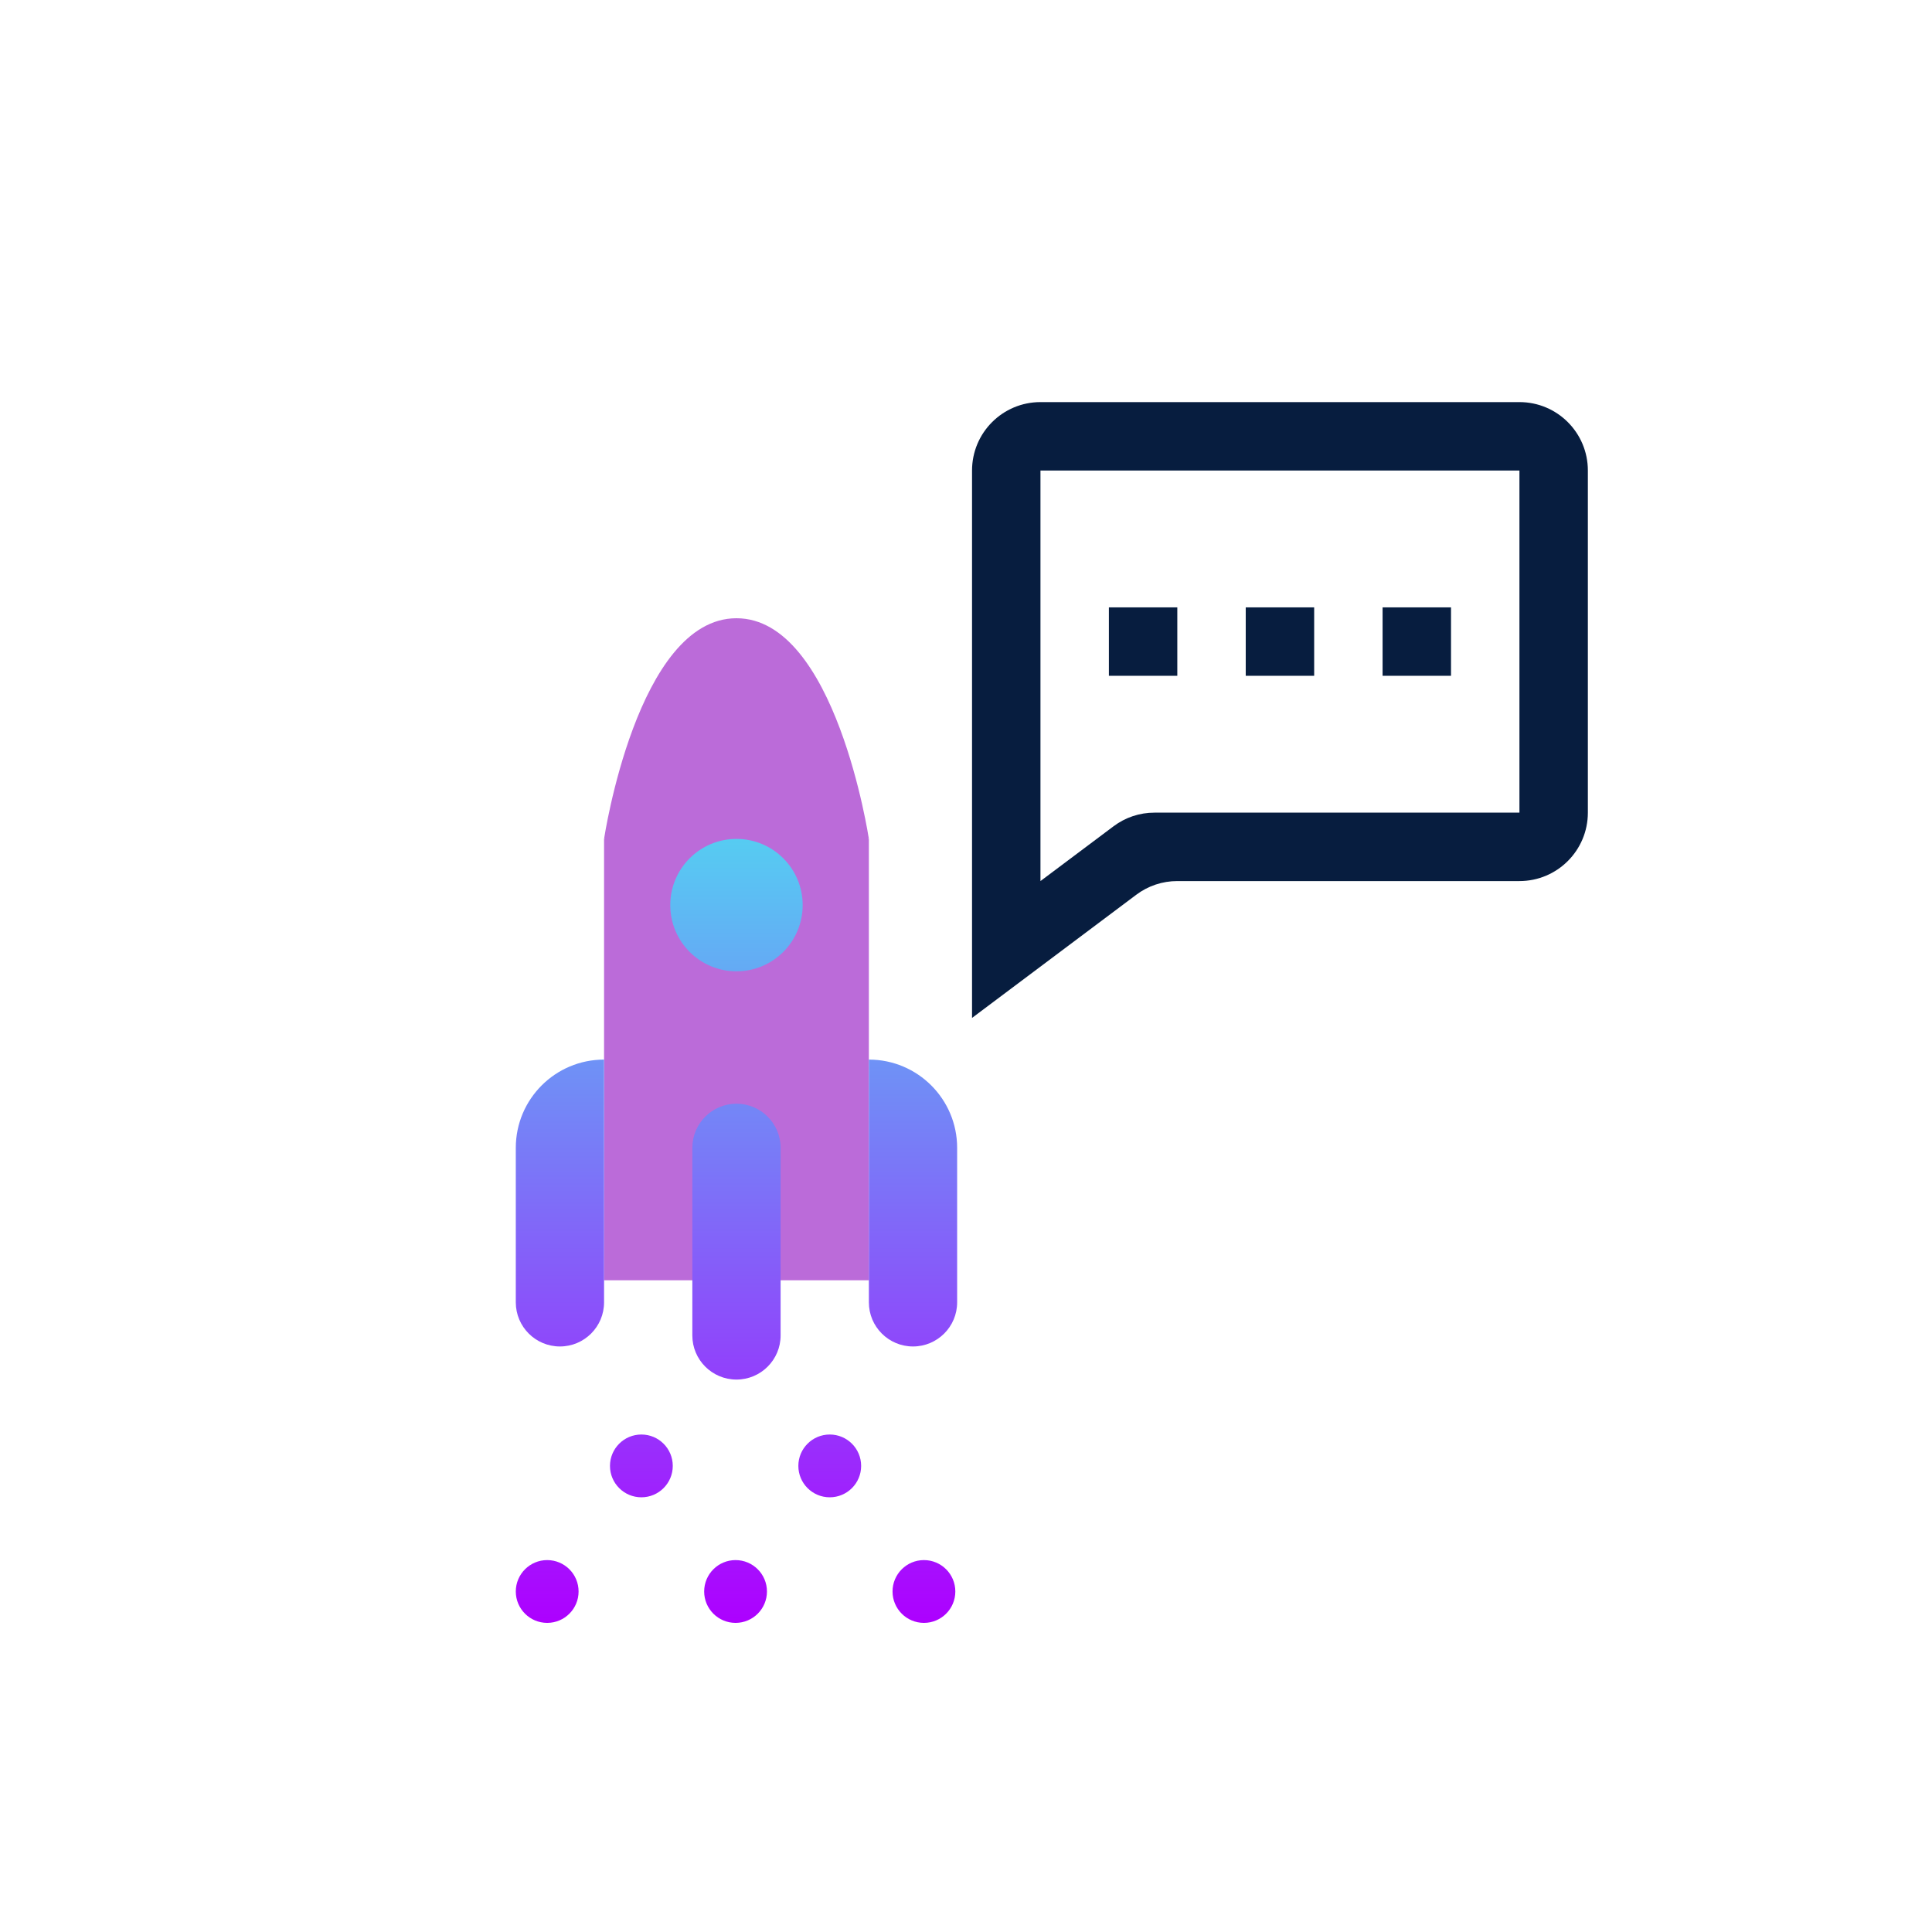 <svg width="200" height="200" viewBox="0 0 200 200" fill="none" xmlns="http://www.w3.org/2000/svg">
<path d="M62.888 86.152C63.205 86.152 88.838 85.835 89.471 86.152C90.103 86.468 89.787 87.101 89.787 87.418C89.787 87.734 62.572 87.418 62.572 87.418C62.572 87.418 62.572 86.152 62.888 86.152Z" fill="#BB6BD9"/>
<path d="M89.945 86.844C89.945 86.844 86.519 64 76.239 64C65.959 64 62.532 86.844 62.532 86.844H89.945Z" fill="#BB6BD9"/>
<path d="M89.945 132.533L89.945 86.844H62.532L62.532 132.533H89.945Z" fill="#BB6BD9"/>
<path fill-rule="evenodd" clip-rule="evenodd" d="M83.092 93.697C83.092 97.482 80.024 100.551 76.239 100.551C72.454 100.551 69.386 97.482 69.386 93.697C69.386 89.912 72.454 86.844 76.239 86.844C80.024 86.844 83.092 89.912 83.092 93.697ZM62.532 109.688C57.486 109.688 53.395 113.779 53.395 118.826V134.817C53.395 137.34 55.44 139.386 57.963 139.386C60.487 139.386 62.532 137.34 62.532 134.817V109.688ZM99.083 118.826C99.083 113.78 94.992 109.688 89.945 109.688V134.817C89.945 137.34 91.991 139.386 94.514 139.386C97.037 139.386 99.083 137.34 99.083 134.817V118.826ZM71.67 118.826C71.67 116.303 73.716 114.257 76.239 114.257C78.762 114.257 80.808 116.303 80.808 118.826V138.244C80.808 140.767 78.762 142.812 76.239 142.812C73.716 142.812 71.67 140.767 71.67 138.244V118.826ZM63.145 151.75C63.145 149.955 64.6 148.5 66.395 148.5C68.19 148.5 69.645 149.955 69.645 151.75C69.645 153.545 68.19 155 66.395 155C64.6 155 63.145 153.545 63.145 151.75ZM82.645 151.75C82.645 149.955 84.1 148.5 85.895 148.5C87.69 148.5 89.145 149.955 89.145 151.75C89.145 153.545 87.69 155 85.895 155C84.1 155 82.645 153.545 82.645 151.75ZM72.895 164.75C72.895 162.955 74.35 161.5 76.145 161.5C77.939 161.5 79.395 162.955 79.395 164.75C79.395 166.545 77.939 168 76.145 168C74.35 168 72.895 166.545 72.895 164.75ZM53.395 164.75C53.395 162.955 54.85 161.5 56.645 161.5C58.44 161.5 59.895 162.955 59.895 164.75C59.895 166.545 58.44 168 56.645 168C54.85 168 53.395 166.545 53.395 164.75ZM92.395 164.75C92.395 162.955 93.85 161.5 95.645 161.5C97.44 161.5 98.895 162.955 98.895 164.75C98.895 166.545 97.44 168 95.645 168C93.85 168 92.395 166.545 92.395 164.75Z" fill="url(#paint0_linear_1323_158)"/>
<path d="M121.875 62.875H114.792V69.958H121.875V62.875Z" fill="#071D3F"/>
<path d="M128.958 62.875H136.042V69.958H128.958V62.875Z" fill="#071D3F"/>
<path d="M150.208 62.875H143.125V69.958H150.208V62.875Z" fill="#071D3F"/>
<path d="M100.625 48.708V105.375L117.625 92.625C118.85 91.703 120.342 91.206 121.875 91.208H157.292C161.204 91.208 164.375 88.037 164.375 84.125V48.708C164.375 44.796 161.204 41.625 157.292 41.625H107.708C103.796 41.625 100.625 44.796 100.625 48.708ZM107.708 91.208V48.708H157.292V84.125H119.516C117.983 84.121 116.49 84.618 115.266 85.542L107.708 91.208Z" fill="#071D3F"/>
<defs>
<linearGradient id="paint0_linear_1323_158" x1="76.239" y1="86.844" x2="76.239" y2="168" gradientUnits="userSpaceOnUse">
<stop stop-color="#56CCF2"/>
<stop offset="1" stop-color="#AD00FF"/>
</linearGradient>
</defs>
</svg>
